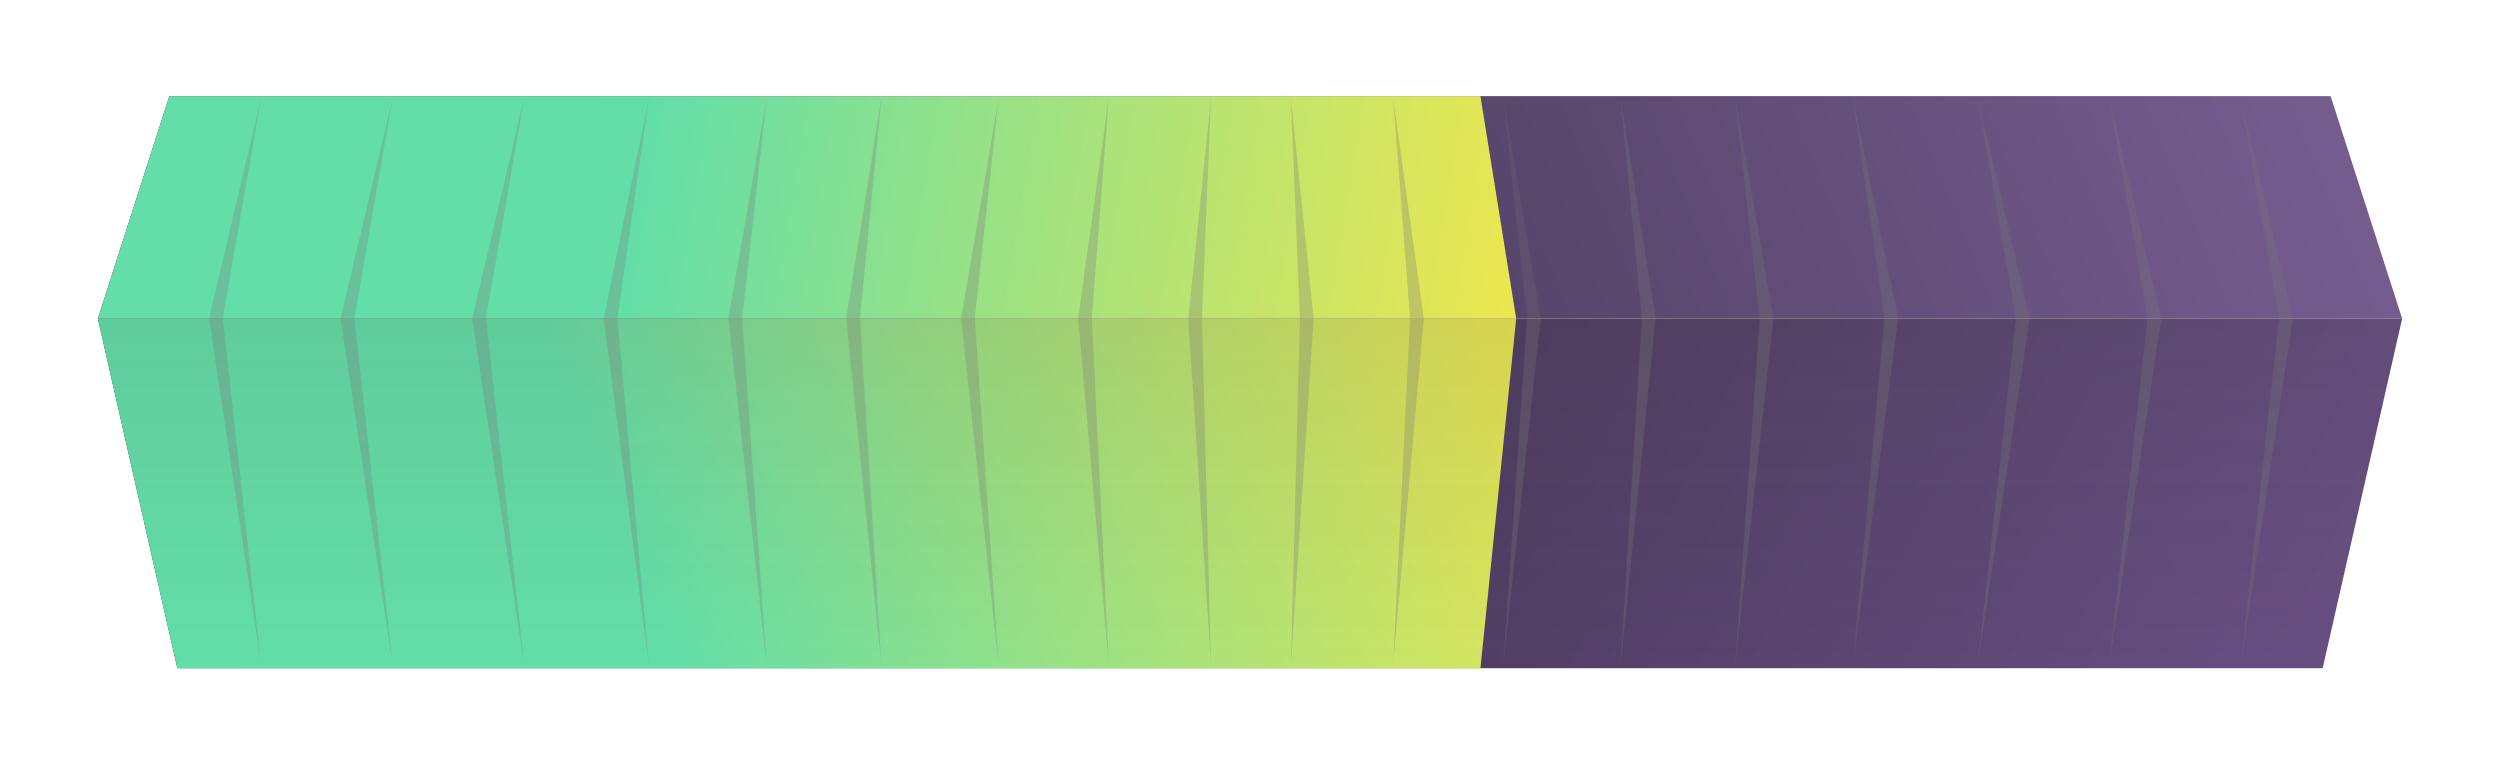 <svg width="792" height="242" viewBox="0 0 792 242" fill="none" xmlns="http://www.w3.org/2000/svg">
<g filter="url(#filter0_d_164_267)">
<path d="M53.655 20.38H738.345L761 90.863H31L53.655 20.38Z" fill="url(#paint0_linear_164_267)"/>
<path d="M31 90.862H761L735.828 201.621H56.172L31 90.862Z" fill="url(#paint1_linear_164_267)"/>
<path d="M31 90.862H761L735.828 201.621H56.172L31 90.862Z" fill="url(#paint2_linear_164_267)" fill-opacity="0.2"/>
<path d="M53.655 20.38H469L480.328 90.863H31L53.655 20.38Z" fill="url(#paint3_linear_164_267)"/>
<path d="M31 90.862H480.328L469 201.621H56.172L31 90.862Z" fill="url(#paint4_linear_164_267)"/>
<path d="M31 90.862H480.328L469 201.621H56.172L31 90.862Z" fill="url(#paint5_linear_164_267)" fill-opacity="0.2"/>
<path d="M626.507 20.921L638.654 90.763H643.01L626.507 20.921Z" fill="#787878" fill-opacity="0.3"/>
<path d="M668.182 20.921L680.329 90.763H684.685L668.182 20.921Z" fill="#787878" fill-opacity="0.3"/>
<path d="M709.857 20.921L722.004 90.763H726.359L709.857 20.921Z" fill="#787878" fill-opacity="0.3"/>
<path d="M587.011 20.921L596.981 90.763H601.336L587.011 20.921Z" fill="#787878" fill-opacity="0.3"/>
<path d="M549.692 20.921L557.484 90.763H561.839L549.692 20.921Z" fill="#787878" fill-opacity="0.3"/>
<path d="M513.294 20.38L520.164 90.762H524.52L513.294 20.38Z" fill="#787878" fill-opacity="0.3"/>
<path d="M476.223 20.921L483.766 90.763H488.121L476.223 20.921Z" fill="#787878" fill-opacity="0.2"/>
<path d="M441.33 20.919L446.696 90.762H451.052L441.33 20.919Z" fill="#787878" fill-opacity="0.3"/>
<path d="M408.951 20.919L411.802 90.762H416.158L408.951 20.919Z" fill="#787878" fill-opacity="0.3"/>
<path d="M166.092 20.919L153.945 90.762H149.589L166.092 20.919Z" fill="#787878" fill-opacity="0.3"/>
<path d="M124.418 20.919L112.27 90.762H107.915L124.418 20.919Z" fill="#787878" fill-opacity="0.3"/>
<path d="M82.743 20.919L70.596 90.762H66.24L82.743 20.919Z" fill="#787878" fill-opacity="0.3"/>
<path d="M205.589 20.919L195.619 90.762H191.264L205.589 20.919Z" fill="#787878" fill-opacity="0.3"/>
<path d="M242.907 20.919L235.116 90.762H230.761L242.907 20.919Z" fill="#787878" fill-opacity="0.3"/>
<path d="M279.305 20.38L272.435 90.762H268.079L279.305 20.38Z" fill="#787878" fill-opacity="0.3"/>
<path d="M316.376 20.919L308.832 90.762H304.477L316.376 20.919Z" fill="#787878" fill-opacity="0.3"/>
<path d="M351.27 20.919L345.904 90.762H341.549L351.27 20.919Z" fill="#787878" fill-opacity="0.3"/>
<path d="M383.649 20.919L380.798 90.762H376.442L383.649 20.919Z" fill="#787878" fill-opacity="0.3"/>
<path d="M626.509 200.774L638.656 90.864H643.012L626.509 200.774Z" fill="#787878" fill-opacity="0.3"/>
<path d="M668.183 200.774L680.33 90.864H684.686L668.183 200.774Z" fill="#787878" fill-opacity="0.3"/>
<path d="M709.858 200.774L722.005 90.864H726.36L709.858 200.774Z" fill="#787878" fill-opacity="0.3"/>
<path d="M587.011 200.774L596.981 90.864H601.336L587.011 200.774Z" fill="#787878" fill-opacity="0.3"/>
<path d="M549.693 200.774L557.485 90.864H561.84L549.693 200.774Z" fill="#787878" fill-opacity="0.3"/>
<path d="M513.295 201.621L520.165 90.862H524.521L513.295 201.621Z" fill="#787878" fill-opacity="0.3"/>
<path d="M476.224 200.774L483.767 90.864H488.122L476.224 200.774Z" fill="#787878" fill-opacity="0.3"/>
<path d="M441.33 200.774L446.696 90.864H451.052L441.33 200.774Z" fill="#787878" fill-opacity="0.3"/>
<path d="M408.951 200.774L411.803 90.864H416.158L408.951 200.774Z" fill="#787878" fill-opacity="0.3"/>
<path d="M166.093 200.774L153.945 90.864H149.59L166.093 200.774Z" fill="#787878" fill-opacity="0.3"/>
<path d="M124.418 200.774L112.27 90.864H107.915L124.418 200.774Z" fill="#787878" fill-opacity="0.3"/>
<path d="M82.743 200.774L70.596 90.864H66.24L82.743 200.774Z" fill="#787878" fill-opacity="0.3"/>
<path d="M205.588 200.774L195.619 90.864H191.264L205.588 200.774Z" fill="#787878" fill-opacity="0.3"/>
<path d="M242.907 200.774L235.116 90.864H230.761L242.907 200.774Z" fill="#787878" fill-opacity="0.3"/>
<path d="M279.305 201.621L272.434 90.862H268.079L279.305 201.621Z" fill="#787878" fill-opacity="0.3"/>
<path d="M316.375 200.774L308.831 90.864H304.477L316.375 200.774Z" fill="#787878" fill-opacity="0.3"/>
<path d="M351.27 200.774L345.904 90.864H341.549L351.27 200.774Z" fill="#787878" fill-opacity="0.3"/>
<path d="M383.65 200.774L380.798 90.864H376.442L383.65 200.774Z" fill="#787878" fill-opacity="0.3"/>
</g>
<defs>
<filter id="filter0_d_164_267" x="0.793" y="-0.138" width="790.414" height="242.414" filterUnits="userSpaceOnUse" color-interpolation-filters="sRGB">
<feFlood flood-opacity="0" result="BackgroundImageFix"/>
<feColorMatrix in="SourceAlpha" type="matrix" values="0 0 0 0 0 0 0 0 0 0 0 0 0 0 0 0 0 0 127 0" result="hardAlpha"/>
<feOffset dy="10.069"/>
<feGaussianBlur stdDeviation="15.103"/>
<feComposite in2="hardAlpha" operator="out"/>
<feColorMatrix type="matrix" values="0 0 0 0 0.14 0 0 0 0 0.097 0 0 0 0 0.184 0 0 0 0.5 0"/>
<feBlend mode="normal" in2="BackgroundImageFix" result="effect1_dropShadow_164_267"/>
<feBlend mode="normal" in="SourceGraphic" in2="effect1_dropShadow_164_267" result="shape"/>
</filter>
<linearGradient id="paint0_linear_164_267" x1="744.638" y1="55.621" x2="119.976" y2="309.653" gradientUnits="userSpaceOnUse">
<stop stop-color="#755C8F"/>
<stop offset="1" stop-color="#27202E"/>
</linearGradient>
<linearGradient id="paint1_linear_164_267" x1="724.5" y1="201.621" x2="122.232" y2="-94.617" gradientUnits="userSpaceOnUse">
<stop stop-color="#674E81"/>
<stop offset="1" stop-color="#27202E"/>
</linearGradient>
<linearGradient id="paint2_linear_164_267" x1="396" y1="90.862" x2="396" y2="201.621" gradientUnits="userSpaceOnUse">
<stop stop-color="#474747" stop-opacity="0.6"/>
<stop offset="1" stop-color="#474747" stop-opacity="0"/>
</linearGradient>
<linearGradient id="paint3_linear_164_267" x1="57.431" y1="20.38" x2="484.103" y2="90.863" gradientUnits="userSpaceOnUse">
<stop offset="0.343" stop-color="#63DEA8"/>
<stop offset="1" stop-color="#EEE74E"/>
</linearGradient>
<linearGradient id="paint4_linear_164_267" x1="49.879" y1="201.621" x2="458.218" y2="29.464" gradientUnits="userSpaceOnUse">
<stop offset="0.343" stop-color="#63DEA8"/>
<stop offset="1" stop-color="#EEE74E"/>
</linearGradient>
<linearGradient id="paint5_linear_164_267" x1="257.552" y1="90.862" x2="257.552" y2="201.621" gradientUnits="userSpaceOnUse">
<stop stop-color="#474747" stop-opacity="0.6"/>
<stop offset="1" stop-color="#474747" stop-opacity="0"/>
</linearGradient>
</defs>
</svg>
